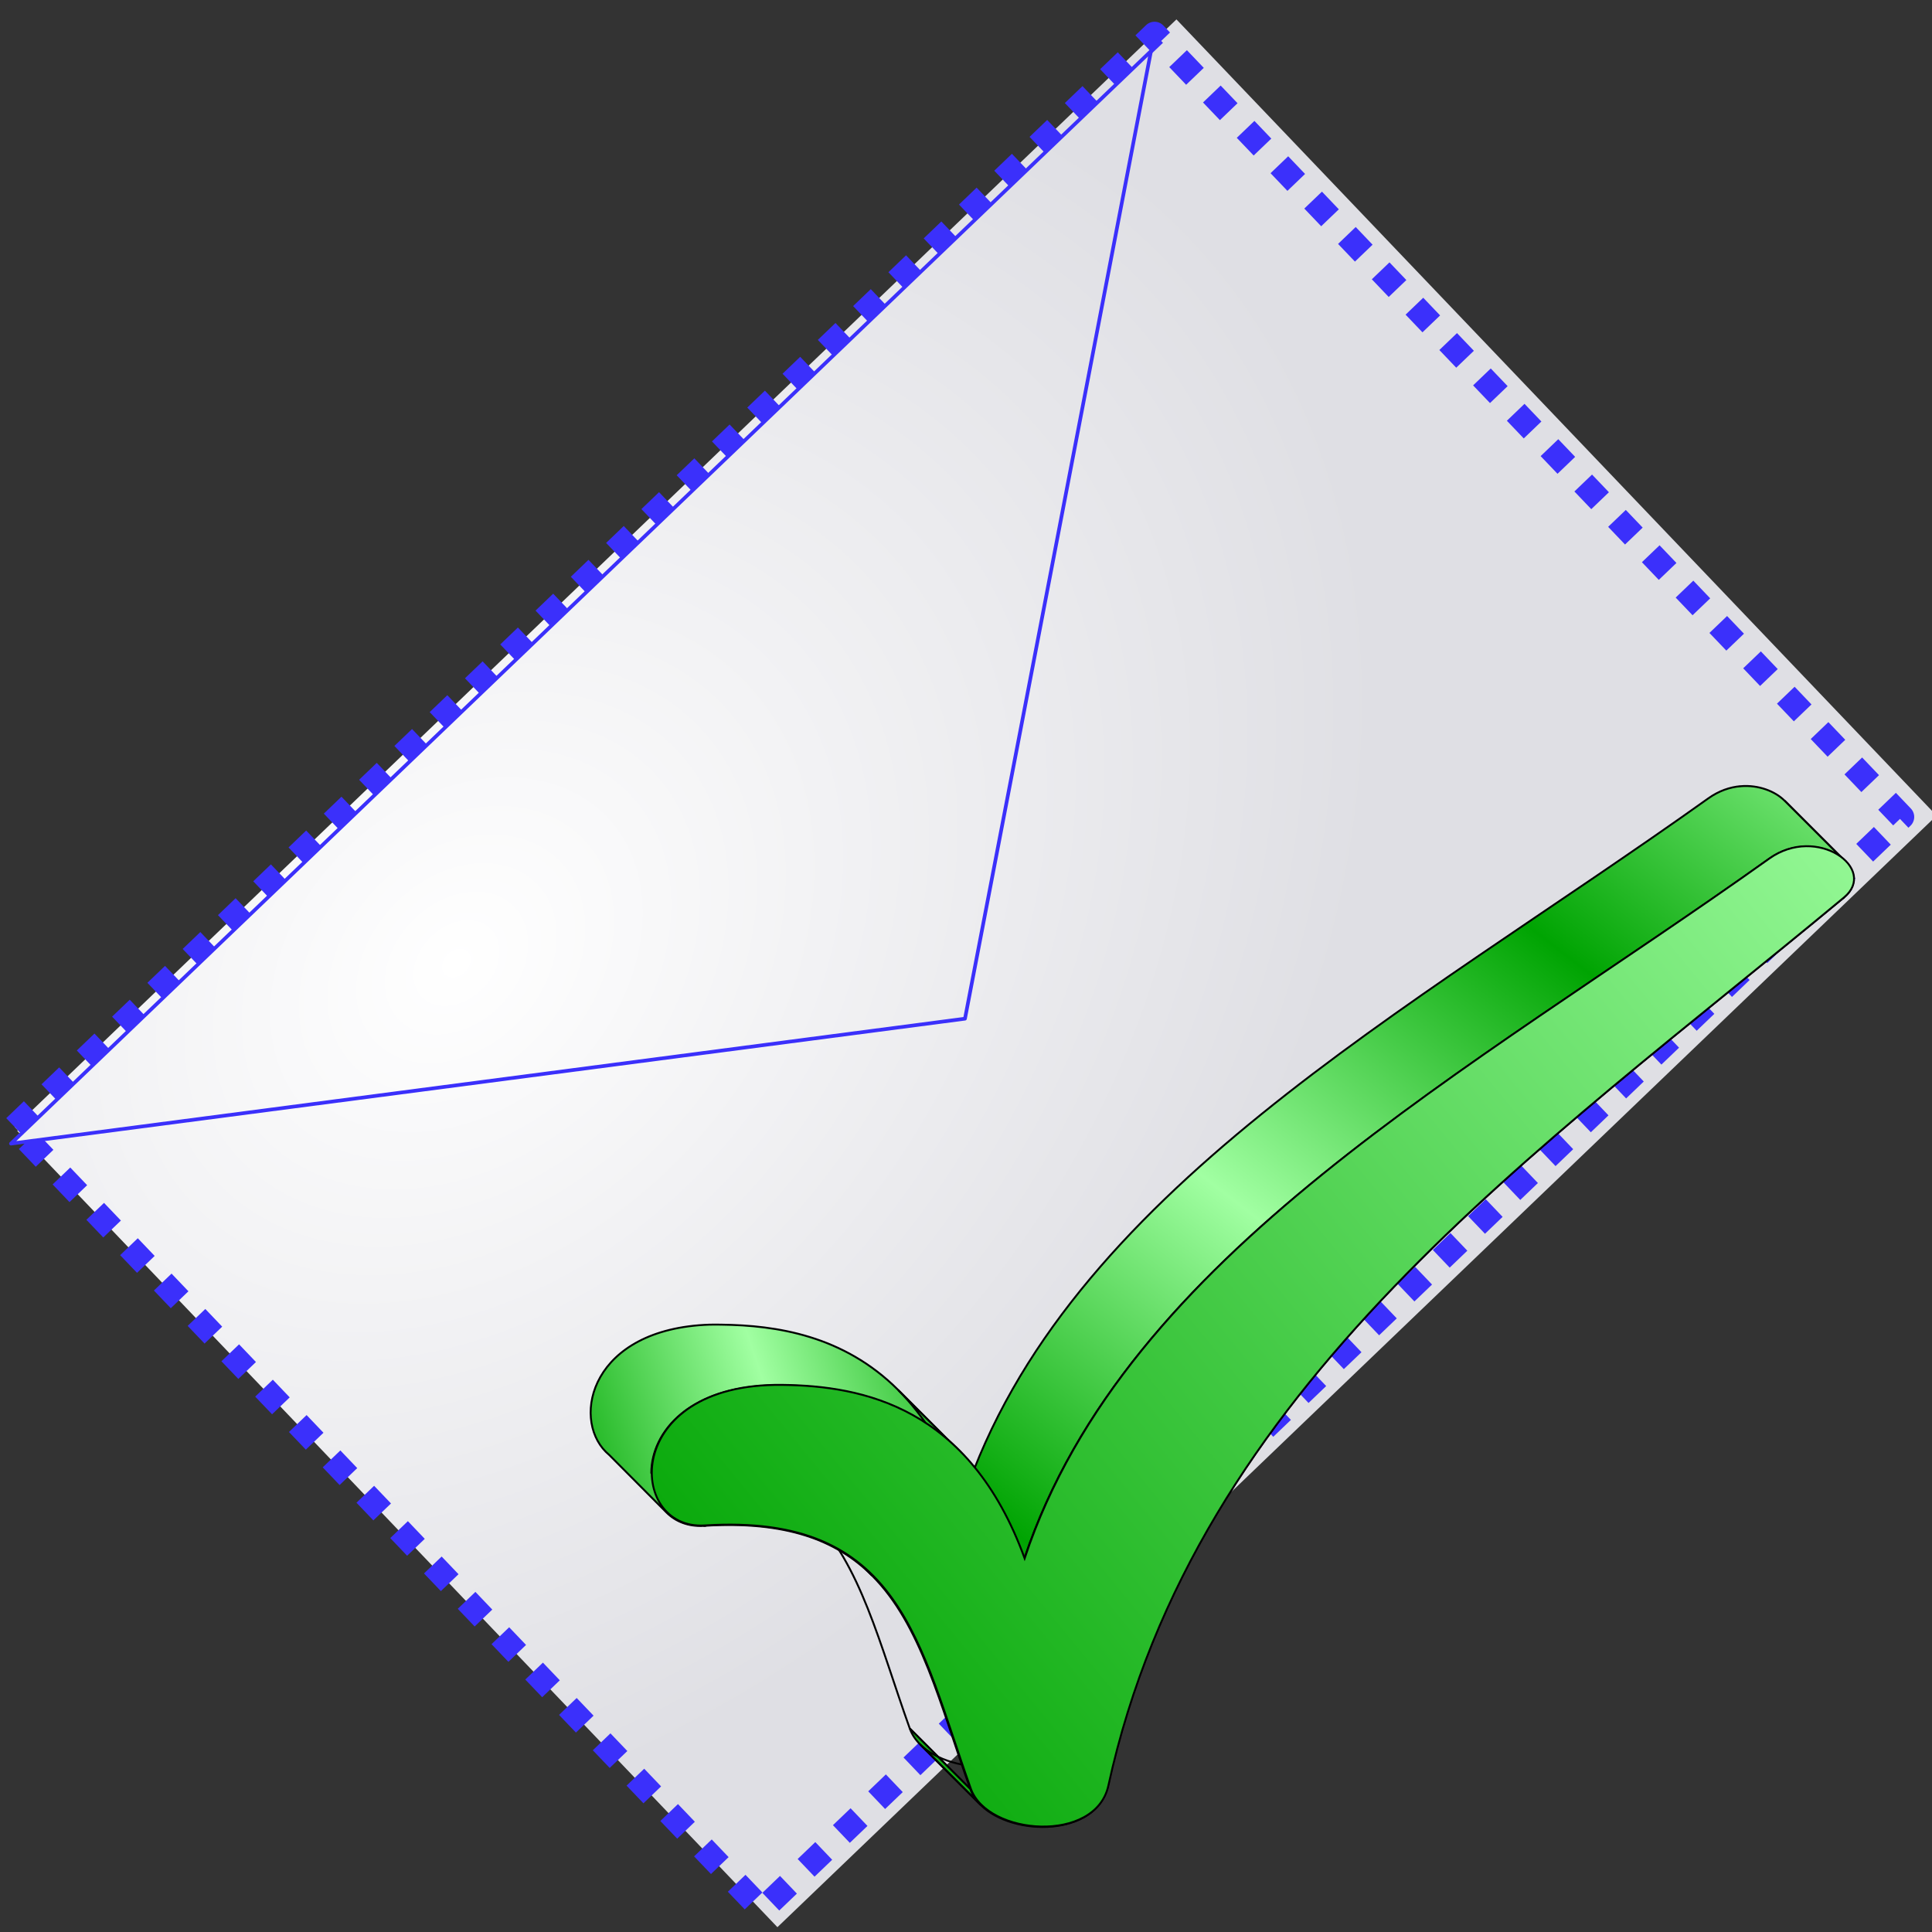 <?xml version="1.0" encoding="UTF-8" standalone="no"?>
<!-- Created with Inkscape (http://www.inkscape.org/) -->
<svg xmlns:dc="http://purl.org/dc/elements/1.1/" xmlns:cc="http://creativecommons.org/ns#" xmlns:rdf="http://www.w3.org/1999/02/22-rdf-syntax-ns#" xmlns:svg="http://www.w3.org/2000/svg" xmlns="http://www.w3.org/2000/svg" xmlns:xlink="http://www.w3.org/1999/xlink" xmlns:sodipodi="http://sodipodi.sourceforge.net/DTD/sodipodi-0.dtd" xmlns:inkscape="http://www.inkscape.org/namespaces/inkscape" width="256" height="256" id="svg2" sodipodi:version="0.32" inkscape:version="0.91 r13725" sodipodi:docname="mail-forwarded-replied.svg" inkscape:output_extension="org.inkscape.output.svg.inkscape">
 <rect width="100%" height="100%" fill="#333333" stroke="none"/>
 <defs id="defs4">
  <linearGradient inkscape:collect="always" id="linearGradient3113">
   <stop id="stop3115" stop-color="white" stop-opacity="1"/>
   <stop offset="1" id="stop3117" stop-color="#dfdfe4" stop-opacity="1"/>
  </linearGradient>
  <radialGradient inkscape:collect="always" xlink:href="#linearGradient3113" id="radialGradient2538" gradientUnits="userSpaceOnUse" gradientTransform="matrix(1.520219e-2,0.991,-1.309,2.008685e-2,189.437,38.902)" cx="67.39" cy="93.59" fx="67.39" fy="93.59" r="65.6"/>
  <radialGradient inkscape:collect="always" xlink:href="#linearGradient3113" id="radialGradient2540" gradientUnits="userSpaceOnUse" gradientTransform="matrix(1.494916e-2,0.974,-1.287,1.975251e-2,186.866,39.413)" cx="67.39" cy="93.59" fx="67.39" fy="93.59" r="65.6"/>
  <radialGradient inkscape:collect="always" xlink:href="#linearGradient3113" id="radialGradient2542" gradientUnits="userSpaceOnUse" gradientTransform="matrix(0.189,0.956,-1.263,0.249,189.933,6.359)" cx="67.39" cy="93.59" fx="67.39" fy="93.59" r="65.6"/>
  <linearGradient id="linearGradient2760-6">
   <stop id="stop2762-7" stop-color="#00a402" stop-opacity="1"/>
   <stop id="stop2764-5" offset="1" stop-color="#a1ffa2" stop-opacity="1"/>
  </linearGradient>
  <linearGradient y2="0.876" x2="170.44" y1="106.23" x1="41.745" gradientTransform="translate(-32.393,3.267813e-6)" gradientUnits="userSpaceOnUse" id="linearGradient2936" xlink:href="#linearGradient2760-6" inkscape:collect="always"/>
  <linearGradient y2="69.75" x2="49.987" y1="77.61" x1="26.335" spreadMethod="reflect" gradientTransform="translate(-32.393,3.267813e-6)" gradientUnits="userSpaceOnUse" id="linearGradient3002" xlink:href="#linearGradient2760-6" inkscape:collect="always"/>
  <linearGradient y2="54.969" x2="103.14" y1="87.991" x1="77.6" spreadMethod="reflect" gradientTransform="translate(-32.393,3.267813e-6)" gradientUnits="userSpaceOnUse" id="linearGradient3016" xlink:href="#linearGradient2760-6" inkscape:collect="always"/>
  <linearGradient y2="0.876" x2="170.44" y1="106.23" x1="41.745" gradientTransform="translate(-25.974,6.323)" gradientUnits="userSpaceOnUse" id="linearGradient3018" xlink:href="#linearGradient2760-6" inkscape:collect="always"/>
 </defs>
 <sodipodi:namedview id="base" pagecolor="#ffffff" bordercolor="#666666" borderopacity="1.0" inkscape:pageopacity="0.0" inkscape:pageshadow="2" inkscape:zoom="2.0664062" inkscape:cx="128" inkscape:cy="127.75803" inkscape:document-units="px" inkscape:current-layer="layer1" width="256" height="256" inkscape:window-width="1920" inkscape:window-height="1056" inkscape:window-x="0" inkscape:window-y="0" showgrid="false" inkscape:window-maximized="1"/>
 <g inkscape:label="1. réteg" id="layer1" inkscape:groupmode="layer">
  <g id="g2552" transform="matrix(1.35,-0.893,0.891,1.353,-125.674,129.104)">
   <g transform="translate(12.098,-31.456)" id="g2467">
    <rect transform="matrix(0.984,-0.179,0.179,0.984,0,0)" y="92.71" x="30.774" height="90.06" width="131.4" id="rect3121" opacity="1" stroke-dasharray="none" stroke-opacity="1" fill="url(#radialGradient2538)" stroke="none" stroke-linejoin="round" fill-opacity="1" stroke-linecap="butt" stroke-width="0" stroke-dashoffset="0" stroke-miterlimit="4"/>
    <rect id="rect3111" width="129.21" height="88.56" x="30.844" y="92.33" transform="matrix(0.984,-0.179,0.179,0.984,0,0)" opacity="1" stroke-dasharray="2 2" stroke-opacity="1" fill="url(#radialGradient2540)" stroke="#3b30fb" stroke-linejoin="round" fill-opacity="1" stroke-linecap="butt" stroke-width="2" stroke-dashoffset="0" stroke-miterlimit="4"/>
    <path d="M 45.876,86.298 L 173.007,63.211 L 116.725,120.825 L 45.876,86.298 z" id="rect3125" sodipodi:nodetypes="cccc" stroke-dasharray="none" stroke-opacity="1" fill="url(#radialGradient2542)" stroke="#3b30fb" stroke-linejoin="round" fill-opacity="1" stroke-linecap="butt" stroke-width="0.3" stroke-dashoffset="0" stroke-miterlimit="4"/>
   </g>
  </g>
  <g id="g2987" transform="matrix(1.26,0,0,1.26,78.148,92.717)">
   <g id="g2892" stroke-dasharray="none" stroke-opacity="1" fill="url(#linearGradient2936)" fill-rule="evenodd" stroke="#000000" stroke-linejoin="miter" fill-opacity="1" stroke-linecap="butt" stroke-width="0.2" stroke-miterlimit="4">
    <path inkscape:connector-curvature="0" id="path2898" d="M 5.661,80.511 C 14.267,79.964 19.614,82.032 23.319,85.738 l 6.364,6.364 C 25.977,88.396 20.631,86.328 12.025,86.875 L 5.661,80.511 Z" fill="url(#linearGradient2936)"/>
    <path inkscape:connector-curvature="0" id="path2894" d="M 12.594,65.719 C 0.156,66.139 -1.93,75.476 1.688,79.094 l 0.375,0.344 6,6.031 c 0.953,0.953 2.309,1.513 3.969,1.406 l -5.562,-5.562 c 0.011,-4.245 3.932,-9.345 13.719,-9.219 5.761,0.074 12.865,1.115 18.625,6.875 l -6.375,-6.375 c -5.76,-5.76 -12.833,-6.801 -18.594,-6.875 -0.423,-0.005 -0.849,-0.014 -1.25,0 z" fill="url(#linearGradient3002)" fill-opacity="1"/>
    <path inkscape:connector-curvature="0" id="path2900" d="m 23.319,85.738 c 5.176,5.176 7.151,13.547 10.332,22.448 l 6.364,6.364 C 36.834,105.649 34.859,97.278 29.683,92.102 L 23.319,85.738 Z" fill="url(#linearGradient2936)"/>
    <path inkscape:connector-curvature="0" id="path2902" d="m 33.651,108.187 c 0.223,0.624 0.598,1.183 1.086,1.671 l 6.364,6.364 c -0.488,-0.488 -0.863,-1.047 -1.086,-1.671 l -6.364,-6.364 z" fill="url(#linearGradient2936)"/>
    <path inkscape:connector-curvature="0" id="path2904" d="m 34.737,109.857 c 3.388,3.388 12.217,3.351 13.381,-1.985 l 6.364,6.364 c -1.164,5.336 -9.993,5.373 -13.381,1.985 l -6.364,-6.364 z" fill="url(#linearGradient2936)"/>
    <path inkscape:connector-curvature="0" id="path2906" d="m 48.118,107.872 c 9.189,-42.109 45.061,-66.571 77.366,-93.405 l 6.364,6.364 C 99.543,47.666 63.67,72.127 54.482,114.236 l -6.364,-6.364 z" fill="url(#linearGradient2936)"/>
    <path inkscape:connector-curvature="0" id="path2908" d="m 125.484,14.467 c 1.482,-1.231 1.274,-2.743 0.166,-3.851 l 6.364,6.364 c 1.108,1.108 1.316,2.62 -0.166,3.851 l -6.364,-6.364 z" fill="url(#linearGradient2936)"/>
    <path inkscape:connector-curvature="0" id="path2914" d="m 39.312,83.971 c -1.837,-5.042 -4.215,-8.709 -6.875,-11.368 l 6.364,6.364 c 2.66,2.66 5.038,6.326 6.875,11.368 l -6.364,-6.364 z" fill="url(#linearGradient2936)"/>
    <path inkscape:connector-curvature="0" id="path2910" d="M 121.031,9.094 C 119.903,9.186 118.739,9.581 117.625,10.375 85.94,32.971 50.05,51.846 39.312,83.969 l 6.375,6.375 C 56.425,58.221 92.315,39.346 124,16.75 c 2.97,-2.118 6.404,-1.377 8,0.219 L 125.656,10.625 c -0.997,-0.997 -2.745,-1.686 -4.625,-1.531 z" fill="url(#linearGradient3016)" fill-opacity="1"/>
   </g>
   <path inkscape:connector-curvature="0" id="path1873" sodipodi:nodetypes="cssssscs" d="M 20.257,72.053 C 3.27,71.834 3.917,87.361 12.08,86.834 c 20.625,-1.311 22.532,12.401 27.99,27.676 1.772,4.959 13.135,5.79 14.467,-0.314 9.189,-42.109 45.061,-66.571 77.366,-93.405 3.617,-3.005 -2.83,-7.677 -7.862,-4.088 C 92.356,39.297 56.469,58.171 45.731,90.294 39.915,74.331 28.678,72.161 20.257,72.053 Z" stroke-dasharray="none" stroke-opacity="1" fill="url(#linearGradient3018)" fill-rule="evenodd" stroke="#000000" stroke-linejoin="miter" fill-opacity="1" stroke-linecap="butt" stroke-width="0.2" stroke-miterlimit="4"/>
  </g>
 </g>
</svg>
